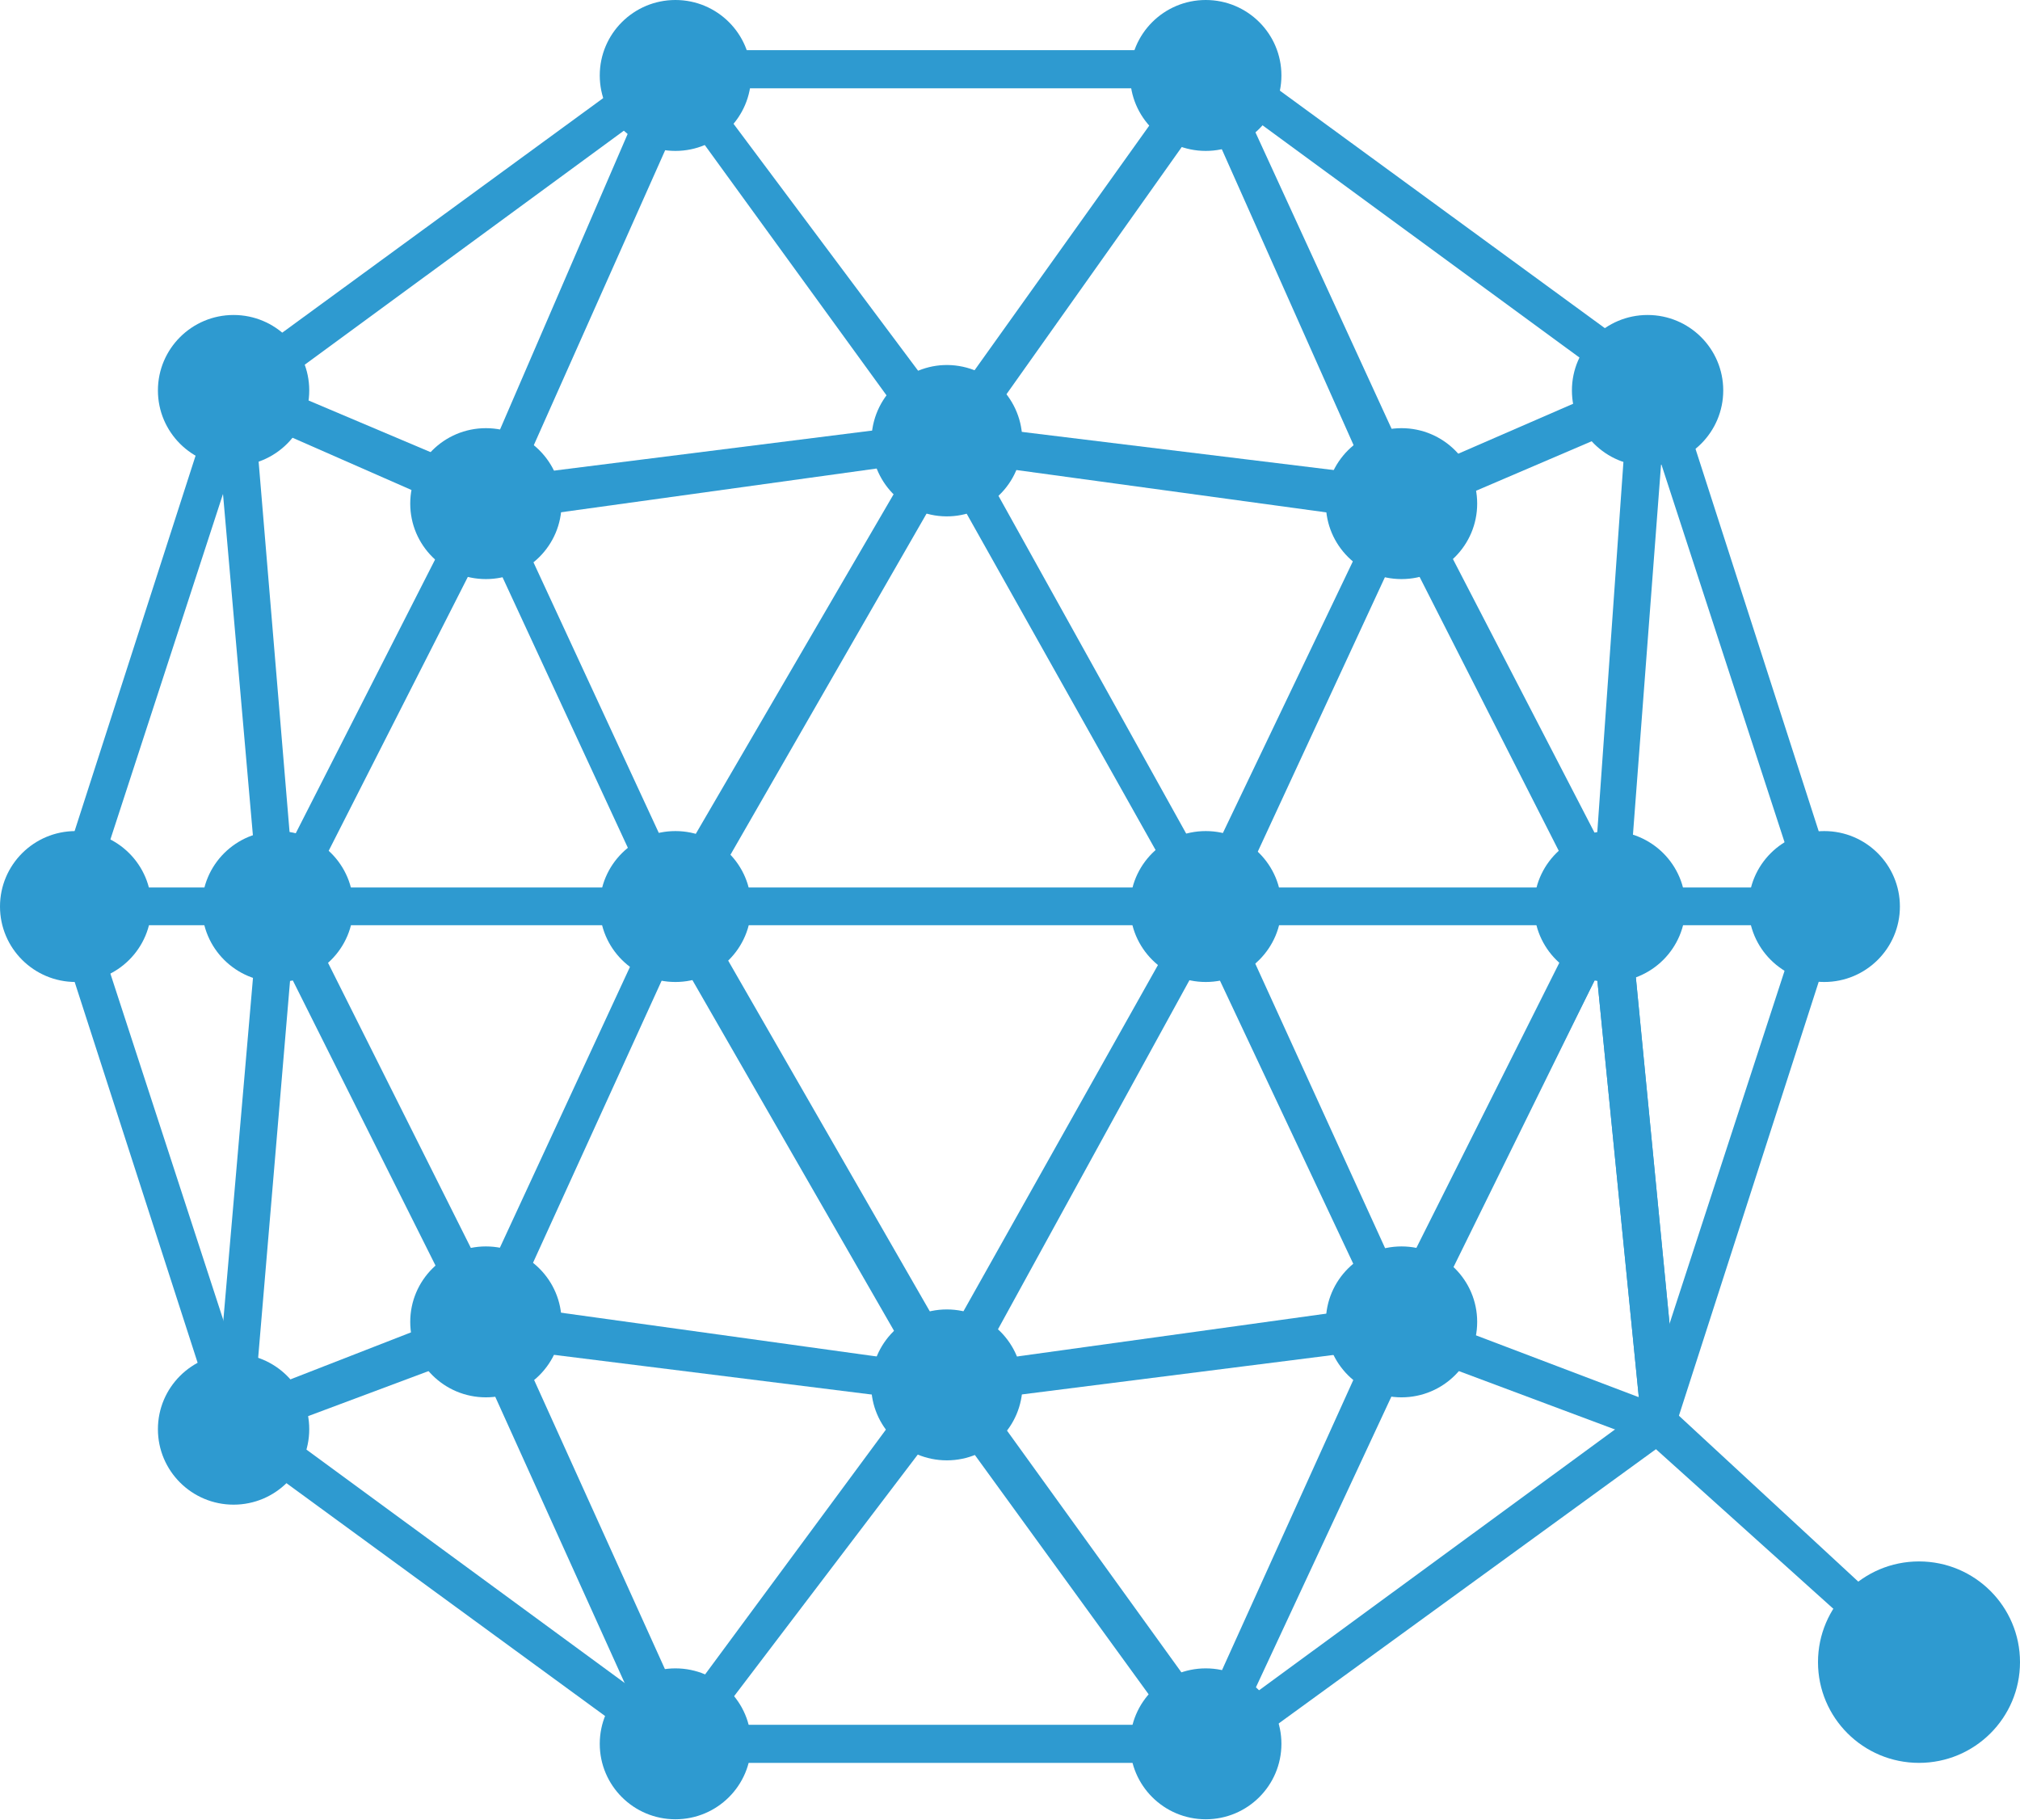 <svg width="101" height="91" xmlns="http://www.w3.org/2000/svg"><g fill="#2E9AD0" fill-rule="nonzero"><path d="M61.224 88.125H33.46L11.055 71.756l-8.54-26.44 8.522-26.439L33.44 2.508h27.784l22.404 16.37 8.52 26.439-8.52 26.44-.312.31-22.092 16.058zm-27.141-1.904H60.6l21.467-15.728 8.209-25.176-8.209-25.176L60.6 4.413H34.083L12.634 20.14 4.426 45.317l8.208 25.176 21.449 15.728z"/><path d="M95.326 83.713L82.379 72.068l-12.634-4.724-22.404 2.838-22.715-2.838-12.635 4.724-.624-1.886 12.928-5.036h.33l22.716 3.15 22.735-3.15.312.312 13.258 5.035 12.928 11.956z"/><path d="M60.6 89.06L47.341 70.803 33.46 89.06l-10.1-22.338 1.891-.952 8.833 19.518L47.34 67.344l12.947 17.943L69.12 65.77l11.991-23.913 2.847 29.26h-1.892l-2.222-22.339-8.833 17.944z"/><path d="M3.783 44.365h87.741v1.886H3.783z"/><path d="M81.112 48.777L70.076 27.062 60.6 47.514 47.341 23.913l-13.57 23.601-9.476-20.452L13.26 48.777 10.724 19.83l1.91-.312 1.892 22.65 9.77-19.19 9.475 20.453 13.57-23.29 12.947 23.29 9.788-20.452 9.77 18.877 1.578-22.338h1.91z"/><path d="M69.12 25.487l-8.832-19.83L47.34 23.914 34.083 5.658l-8.833 19.83-1.58-.934L33.46 1.886 47.34 20.452 60.6 1.886l10.412 22.668-1.891.933zm12.947 45.628l-2.222-22.338-9.77 19.519-9.787-20.782L47.34 71.115l-13.57-23.6-9.476 20.78-9.77-19.518-1.89 22.338h-1.91l2.534-29.259 11.036 22.027 9.476-20.452 13.57 23.601L60.6 43.431l9.476 20.763 11.036-22.338 2.847 29.26h-1.892z"/><path d="M70.076 26.128l-23.047-3.15-22.734 3.15-12.928-5.676.624-1.886 12.635 5.347 22.403-2.82 23.047 2.82 12.303-5.347.955 1.886z"/><g><ellipse cx="33.771" cy="87.173" rx="3.783" ry="3.772"/><ellipse cx="60.288" cy="87.173" rx="3.783" ry="3.772"/><ellipse cx="33.771" cy="3.772" rx="3.783" ry="3.772"/><ellipse cx="60.288" cy="3.772" rx="3.783" ry="3.772"/><ellipse cx="82.379" cy="19.518" rx="3.783" ry="3.772"/><ellipse cx="11.679" cy="19.518" rx="3.783" ry="3.772"/><ellipse cx="11.679" cy="71.445" rx="3.783" ry="3.772"/><ellipse cx="3.783" cy="45.317" rx="3.783" ry="3.772"/><ellipse cx="91.212" cy="45.317" rx="3.783" ry="3.772"/><ellipse cx="80.488" cy="45.317" rx="3.783" ry="3.772"/><ellipse cx="13.883" cy="45.317" rx="3.783" ry="3.772"/><ellipse cx="33.771" cy="45.317" rx="3.783" ry="3.772"/><ellipse cx="60.288" cy="45.317" rx="3.783" ry="3.772"/><ellipse transform="rotate(-80.781 47.342 22.03)" cx="47.342" cy="22.031" rx="3.783" ry="3.771"/><ellipse cx="24.295" cy="25.176" rx="3.783" ry="3.772"/><ellipse cx="70.076" cy="25.176" rx="3.783" ry="3.772"/><ellipse cx="47.341" cy="69.23" rx="3.783" ry="3.772"/><ellipse cx="24.295" cy="66.08" rx="3.783" ry="3.772"/><ellipse cx="70.076" cy="66.08" rx="3.783" ry="3.772"/><ellipse cx="95.95" cy="83.09" rx="5.05" ry="5.035"/></g></g></svg>